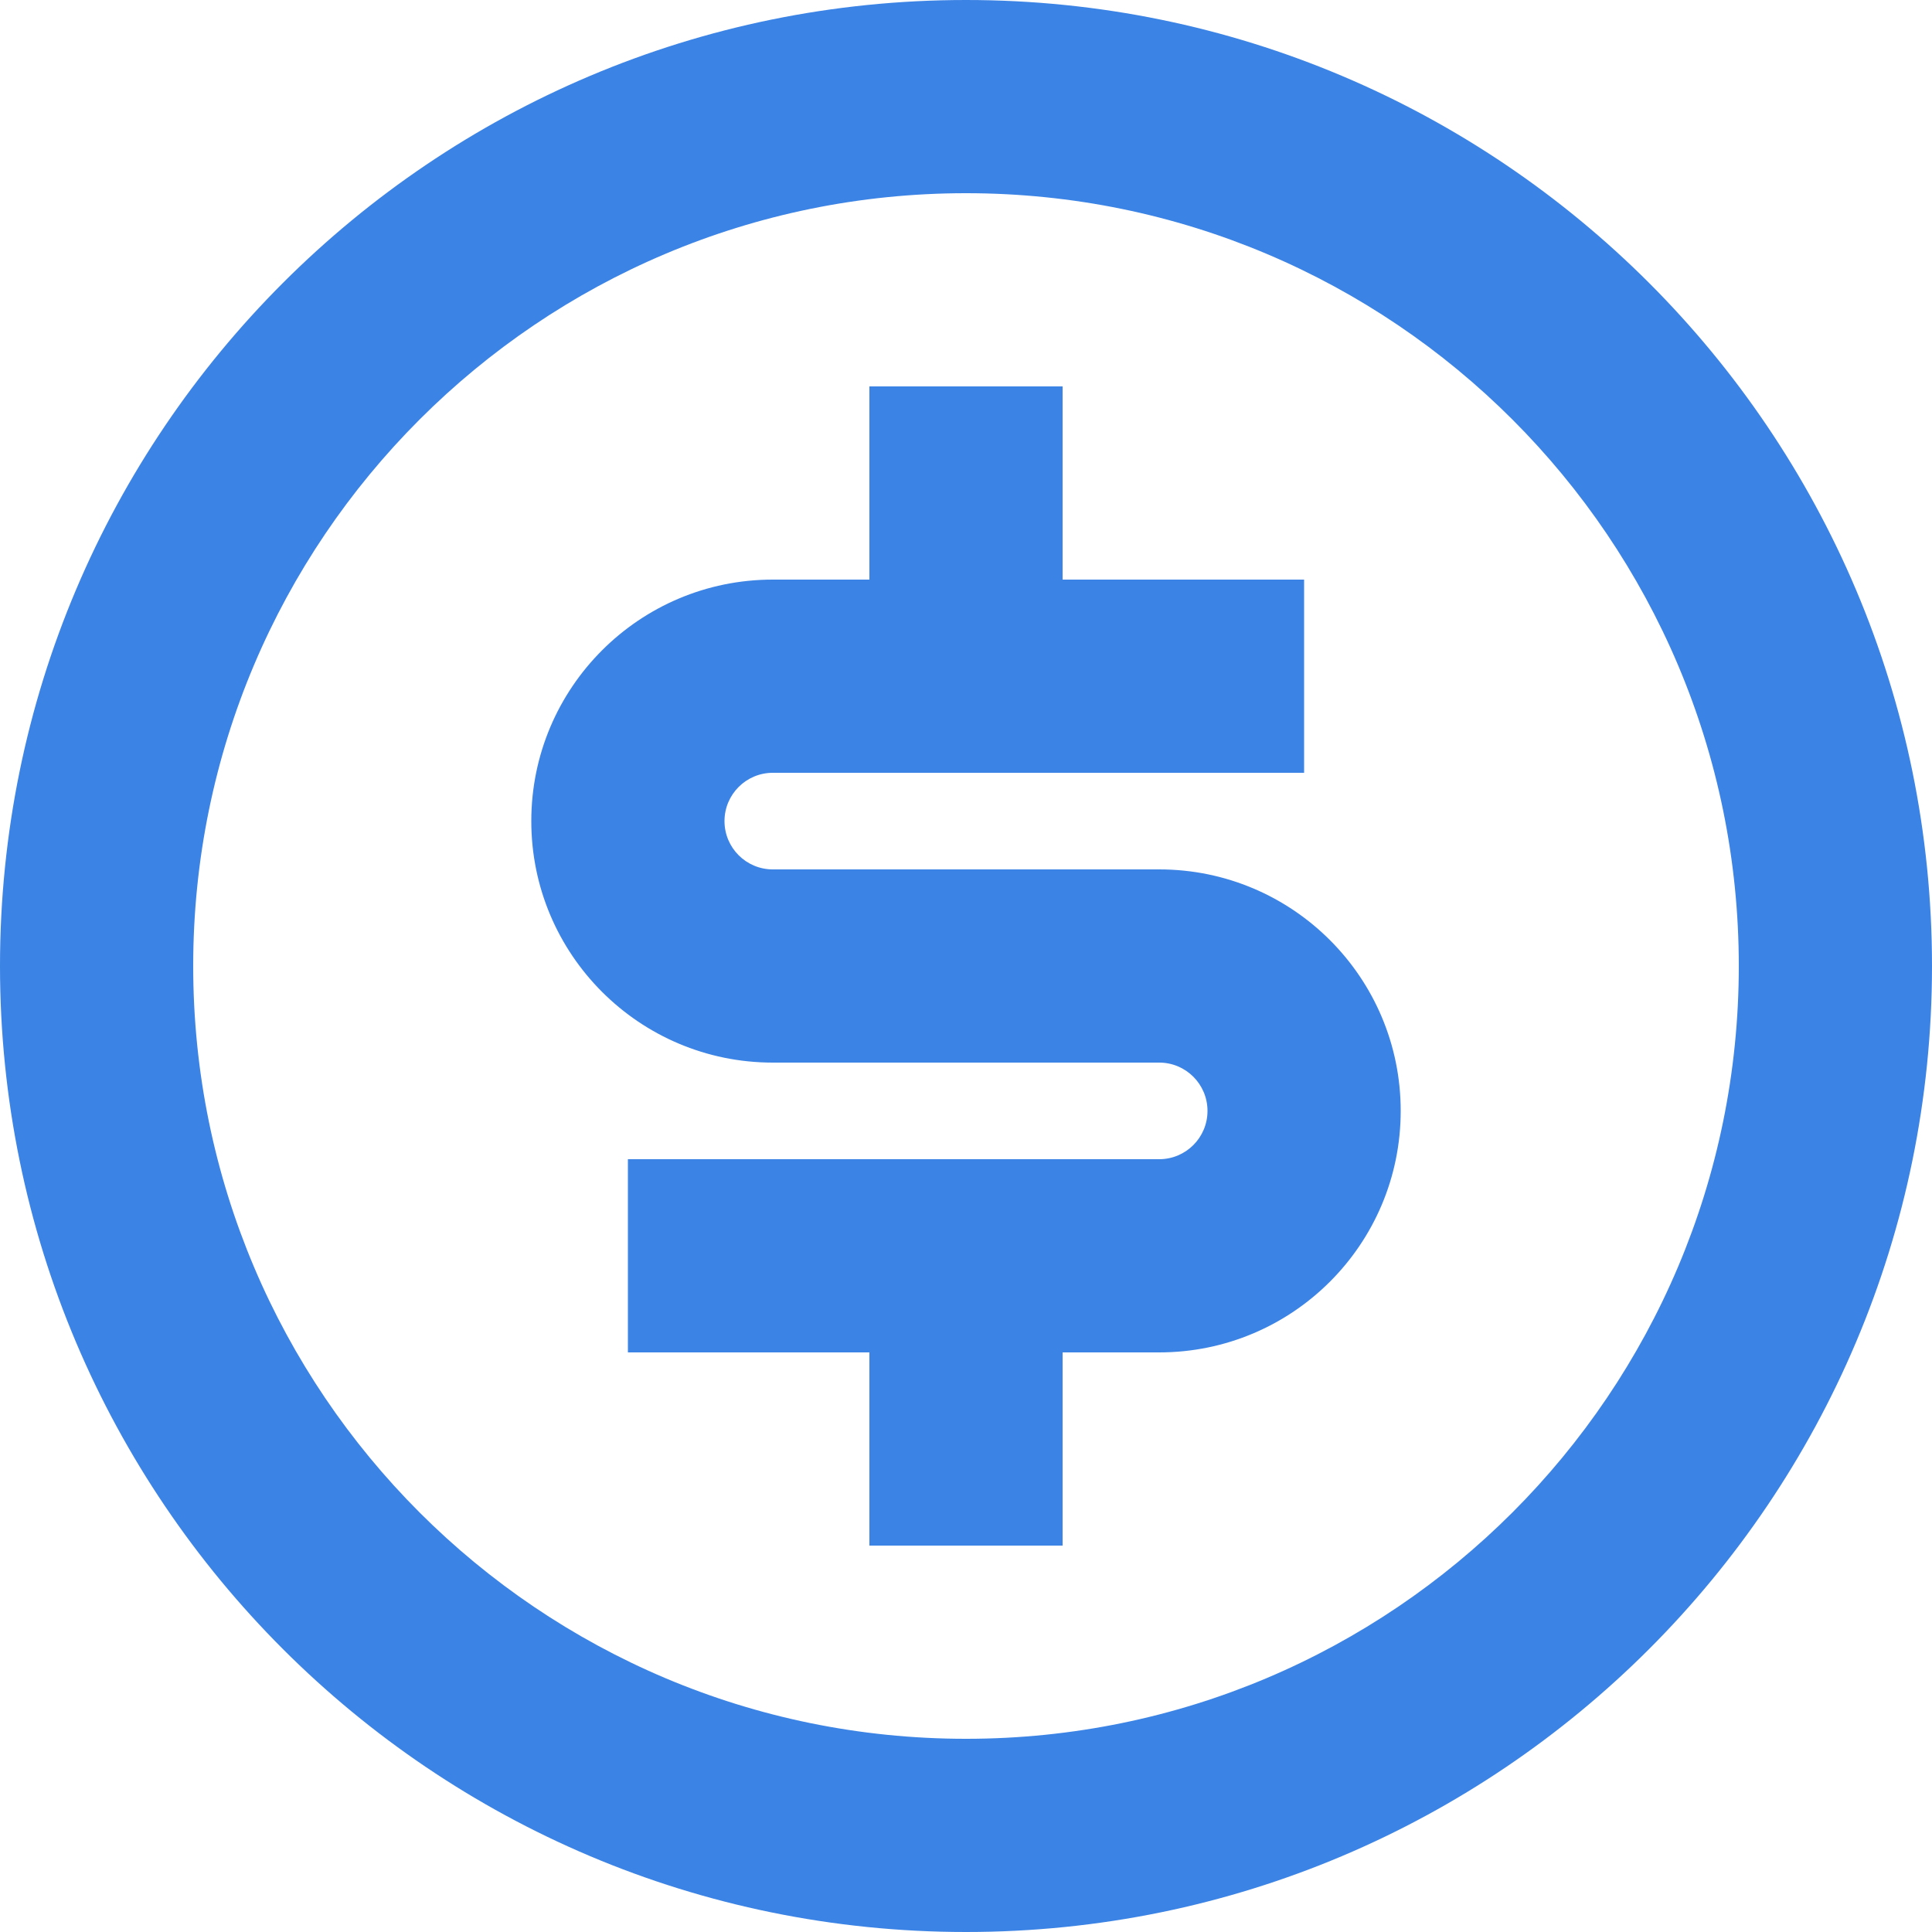 <svg width="32" height="32" viewBox="0 0 32 32" fill="none" xmlns="http://www.w3.org/2000/svg">
<path fill-rule="evenodd" clip-rule="evenodd" d="M16 32C7.163 32 0 24.837 0 16C0 7.163 7.163 0 16 0C24.837 0 32 7.163 32 16C32 24.837 24.837 32 16 32ZM16 28.8C23.069 28.8 28.8 23.069 28.8 16C28.8 8.931 23.069 3.2 16 3.2C8.931 3.2 3.2 8.931 3.2 16C3.2 23.069 8.931 28.8 16 28.8ZM19.2 19.2H10.4V22.4H14.4V25.6H17.6V22.4H19.2C21.409 22.4 23.2 20.609 23.2 18.4C23.2 16.191 21.409 14.4 19.2 14.4H12.8C12.358 14.4 12 14.042 12 13.6C12 13.158 12.358 12.8 12.8 12.8H21.6V9.6H17.6V6.4H14.4V9.6H12.8C10.591 9.6 8.8 11.391 8.8 13.6C8.8 15.809 10.591 17.6 12.8 17.6H19.2C19.642 17.6 20 17.958 20 18.4C20 18.842 19.642 19.2 19.2 19.2Z" fill="#3B83E5"/>
</svg>
